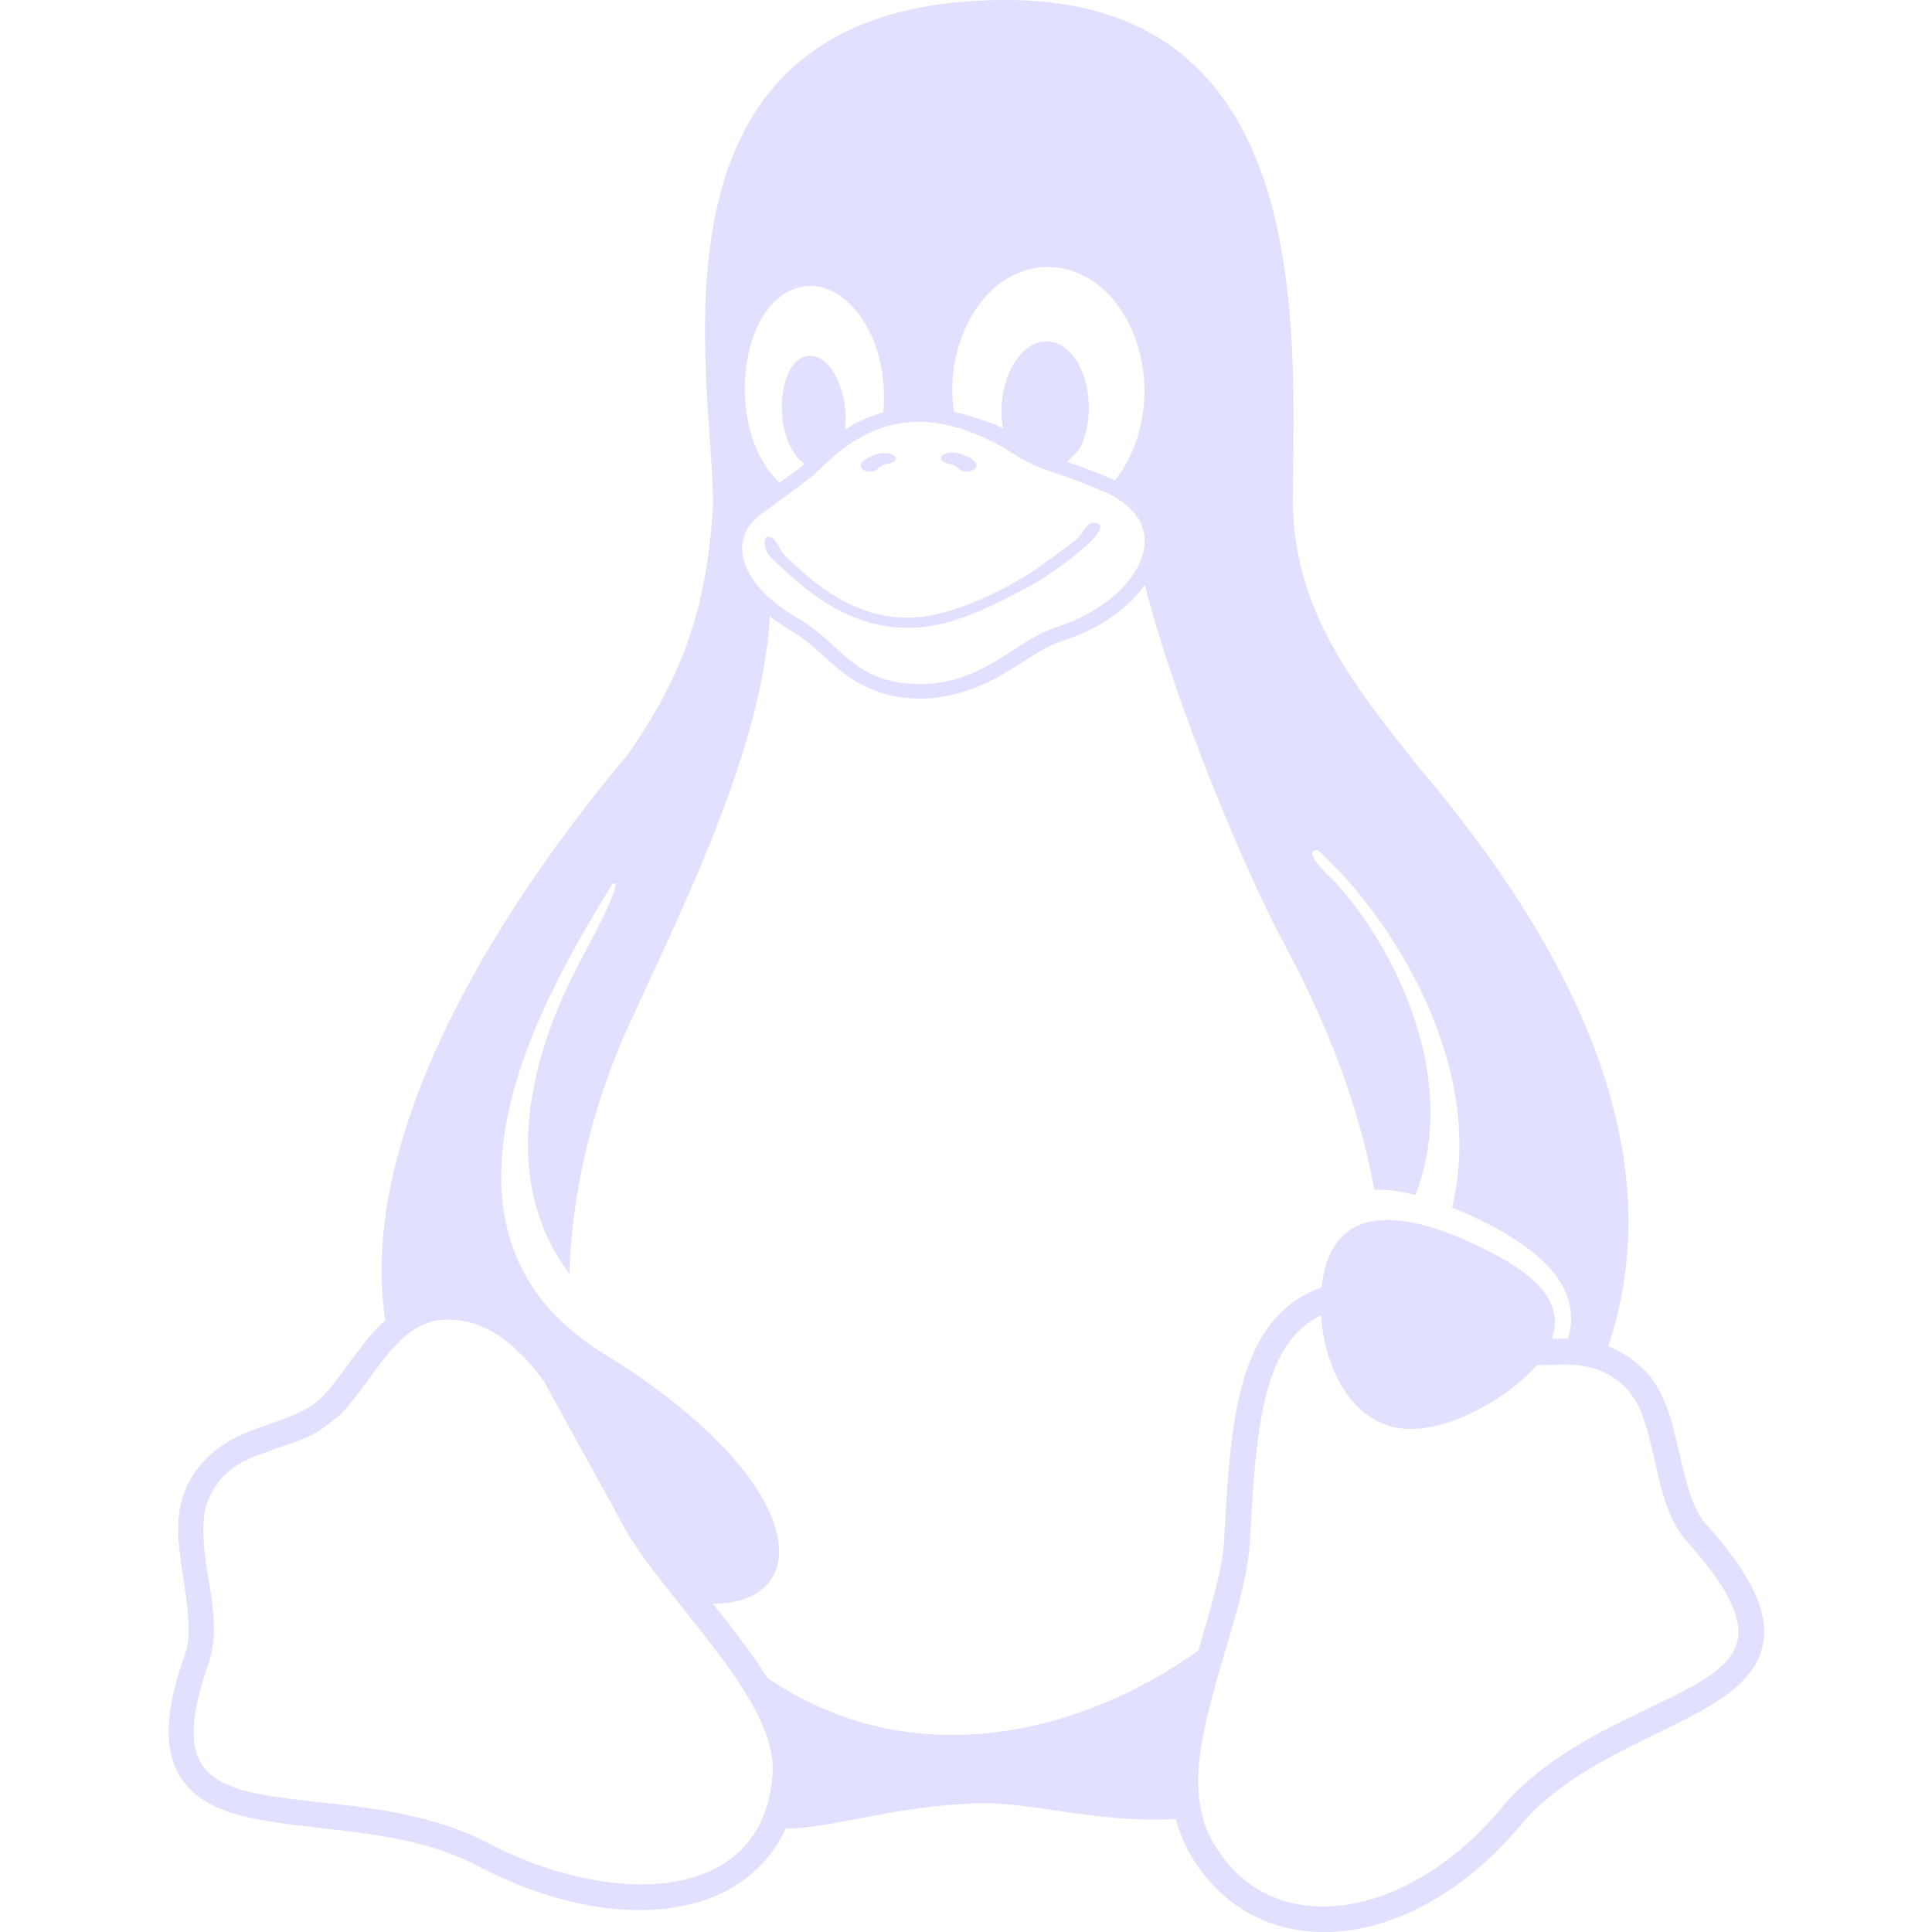 <svg width="24" height="24" viewBox="0 0 24 24" fill="none" xmlns="http://www.w3.org/2000/svg">
<g clip-path="url(#clip0_29_569)">
<path d="M11.85 5.78C11.897 5.803 11.934 5.859 11.991 5.859C12.042 5.859 12.122 5.841 12.127 5.789C12.136 5.723 12.037 5.681 11.977 5.653C11.897 5.62 11.794 5.606 11.719 5.648C11.7 5.658 11.681 5.681 11.691 5.7C11.705 5.761 11.799 5.752 11.85 5.78ZM10.823 5.859C10.88 5.859 10.917 5.803 10.964 5.78C11.016 5.752 11.109 5.761 11.128 5.705C11.137 5.686 11.119 5.663 11.1 5.653C11.025 5.611 10.922 5.625 10.842 5.658C10.781 5.686 10.683 5.728 10.692 5.794C10.697 5.841 10.777 5.864 10.823 5.859ZM21.188 18.928C21.019 18.741 20.939 18.384 20.85 18.005C20.766 17.625 20.667 17.217 20.358 16.955C20.297 16.903 20.236 16.856 20.17 16.819C20.109 16.781 20.044 16.748 19.978 16.725C20.409 15.445 20.241 14.17 19.805 13.017C19.27 11.606 18.337 10.373 17.625 9.53C16.823 8.522 16.045 7.566 16.059 6.155C16.083 4.003 16.299 0.005 12.506 1.35551e-05C7.706 -0.009 8.906 4.847 8.855 6.338C8.775 7.434 8.555 8.297 7.8 9.37C6.914 10.425 5.667 12.127 5.077 13.903C4.795 14.742 4.664 15.595 4.786 16.402C4.481 16.674 4.252 17.091 4.008 17.348C3.811 17.55 3.525 17.625 3.211 17.738C2.897 17.85 2.555 18.019 2.344 18.417C2.245 18.6 2.213 18.797 2.213 18.998C2.213 19.181 2.241 19.369 2.269 19.552C2.325 19.931 2.386 20.288 2.306 20.527C2.063 21.202 2.03 21.67 2.203 22.012C2.381 22.355 2.738 22.505 3.145 22.589C3.956 22.758 5.058 22.716 5.925 23.175C6.853 23.663 7.795 23.836 8.545 23.663C9.089 23.541 9.534 23.212 9.759 22.716C10.345 22.711 10.992 22.462 12.024 22.406C12.722 22.35 13.598 22.655 14.606 22.598C14.634 22.706 14.672 22.814 14.723 22.913V22.917C15.113 23.7 15.839 24.056 16.613 23.995C17.391 23.934 18.211 23.48 18.877 22.688C19.514 21.919 20.564 21.6 21.262 21.178C21.609 20.967 21.891 20.705 21.914 20.32C21.933 19.936 21.708 19.509 21.188 18.928ZM11.986 4.092C12.445 3.052 13.589 3.07 14.049 4.073C14.353 4.739 14.217 5.522 13.847 5.967C13.772 5.93 13.57 5.845 13.256 5.738C13.308 5.681 13.402 5.611 13.439 5.522C13.664 4.969 13.43 4.256 13.012 4.242C12.67 4.219 12.361 4.748 12.459 5.32C12.267 5.227 12.019 5.156 11.85 5.114C11.803 4.791 11.836 4.43 11.986 4.092ZM10.078 3.553C10.552 3.553 11.053 4.219 10.973 5.123C10.809 5.17 10.641 5.241 10.495 5.339C10.552 4.922 10.341 4.397 10.045 4.42C9.652 4.453 9.586 5.414 9.961 5.738C10.008 5.775 10.05 5.728 9.684 5.995C8.953 5.311 9.192 3.553 10.078 3.553ZM9.441 6.398C9.731 6.183 10.078 5.93 10.102 5.906C10.322 5.7 10.734 5.241 11.409 5.241C11.742 5.241 12.141 5.348 12.623 5.658C12.919 5.85 13.153 5.864 13.683 6.094C14.077 6.258 14.325 6.548 14.175 6.947C14.053 7.28 13.659 7.622 13.111 7.795C12.591 7.964 12.183 8.545 11.32 8.494C11.137 8.484 10.992 8.447 10.87 8.395C10.495 8.231 10.299 7.908 9.933 7.692C9.53 7.467 9.314 7.205 9.244 6.975C9.178 6.745 9.244 6.553 9.441 6.398ZM9.595 22.055C9.469 23.7 7.538 23.667 6.066 22.898C4.664 22.158 2.85 22.594 2.48 21.872C2.367 21.652 2.367 21.277 2.602 20.634V20.625C2.714 20.269 2.63 19.875 2.573 19.505C2.517 19.139 2.489 18.802 2.616 18.567C2.78 18.253 3.014 18.141 3.309 18.038C3.792 17.864 3.863 17.878 4.228 17.573C4.486 17.306 4.673 16.969 4.898 16.73C5.138 16.472 5.367 16.35 5.728 16.406C6.108 16.462 6.436 16.725 6.755 17.156L7.673 18.825C8.119 19.758 9.694 21.094 9.595 22.055ZM9.53 20.841C9.338 20.531 9.08 20.203 8.855 19.922C9.188 19.922 9.52 19.819 9.638 19.505C9.745 19.214 9.638 18.806 9.291 18.337C8.658 17.484 7.495 16.814 7.495 16.814C6.863 16.42 6.506 15.938 6.342 15.412C6.178 14.887 6.202 14.32 6.328 13.762C6.572 12.689 7.2 11.644 7.603 10.988C7.711 10.908 7.641 11.137 7.195 11.963C6.797 12.717 6.052 14.461 7.073 15.825C7.102 14.855 7.331 13.866 7.72 12.942C8.283 11.658 9.469 9.431 9.563 7.659C9.614 7.697 9.778 7.809 9.853 7.852C10.069 7.978 10.233 8.166 10.444 8.334C11.025 8.803 11.78 8.766 12.431 8.391C12.722 8.227 12.956 8.039 13.177 7.969C13.641 7.823 14.011 7.566 14.222 7.266C14.583 8.691 15.427 10.748 15.966 11.752C16.252 12.286 16.823 13.416 17.072 14.78C17.227 14.775 17.4 14.799 17.583 14.845C18.23 13.172 17.034 11.367 16.491 10.866C16.27 10.65 16.261 10.556 16.369 10.561C16.959 11.086 17.738 12.141 18.019 13.327C18.15 13.87 18.174 14.438 18.038 15C18.806 15.319 19.72 15.839 19.477 16.631C19.373 16.627 19.327 16.631 19.28 16.631C19.43 16.158 19.097 15.806 18.211 15.408C17.292 15.005 16.523 15.005 16.416 15.994C15.848 16.191 15.558 16.683 15.412 17.273C15.281 17.799 15.244 18.431 15.206 19.144C15.183 19.505 15.037 19.988 14.887 20.503C13.383 21.577 11.292 22.045 9.53 20.841ZM21.595 20.302C21.553 21.089 19.664 21.234 18.633 22.481C18.014 23.217 17.255 23.625 16.589 23.677C15.924 23.728 15.347 23.452 15.009 22.772C14.789 22.252 14.897 21.689 15.061 21.07C15.234 20.405 15.492 19.72 15.525 19.167C15.562 18.455 15.605 17.831 15.722 17.353C15.844 16.87 16.031 16.547 16.364 16.364C16.378 16.355 16.397 16.35 16.411 16.341C16.448 16.959 16.753 17.587 17.292 17.723C17.883 17.878 18.731 17.372 19.092 16.959C19.514 16.945 19.828 16.917 20.152 17.198C20.616 17.597 20.484 18.619 20.953 19.148C21.45 19.692 21.609 20.062 21.595 20.302ZM9.623 6.97C9.717 7.059 9.844 7.181 9.998 7.303C10.308 7.547 10.739 7.8 11.278 7.8C11.822 7.8 12.333 7.523 12.769 7.294C12.998 7.172 13.28 6.966 13.463 6.806C13.645 6.647 13.739 6.511 13.608 6.497C13.477 6.483 13.486 6.619 13.327 6.736C13.12 6.886 12.872 7.083 12.675 7.195C12.328 7.392 11.761 7.673 11.274 7.673C10.786 7.673 10.397 7.448 10.106 7.219C9.961 7.102 9.839 6.984 9.745 6.895C9.675 6.83 9.656 6.68 9.544 6.666C9.478 6.661 9.459 6.839 9.623 6.97Z" fill="#E1E1FF"/>
</g>
<defs>
<clipPath id="clip0_29_569">
<rect width="24" height="24" fill="white"/>
</clipPath>
</defs>
</svg>
